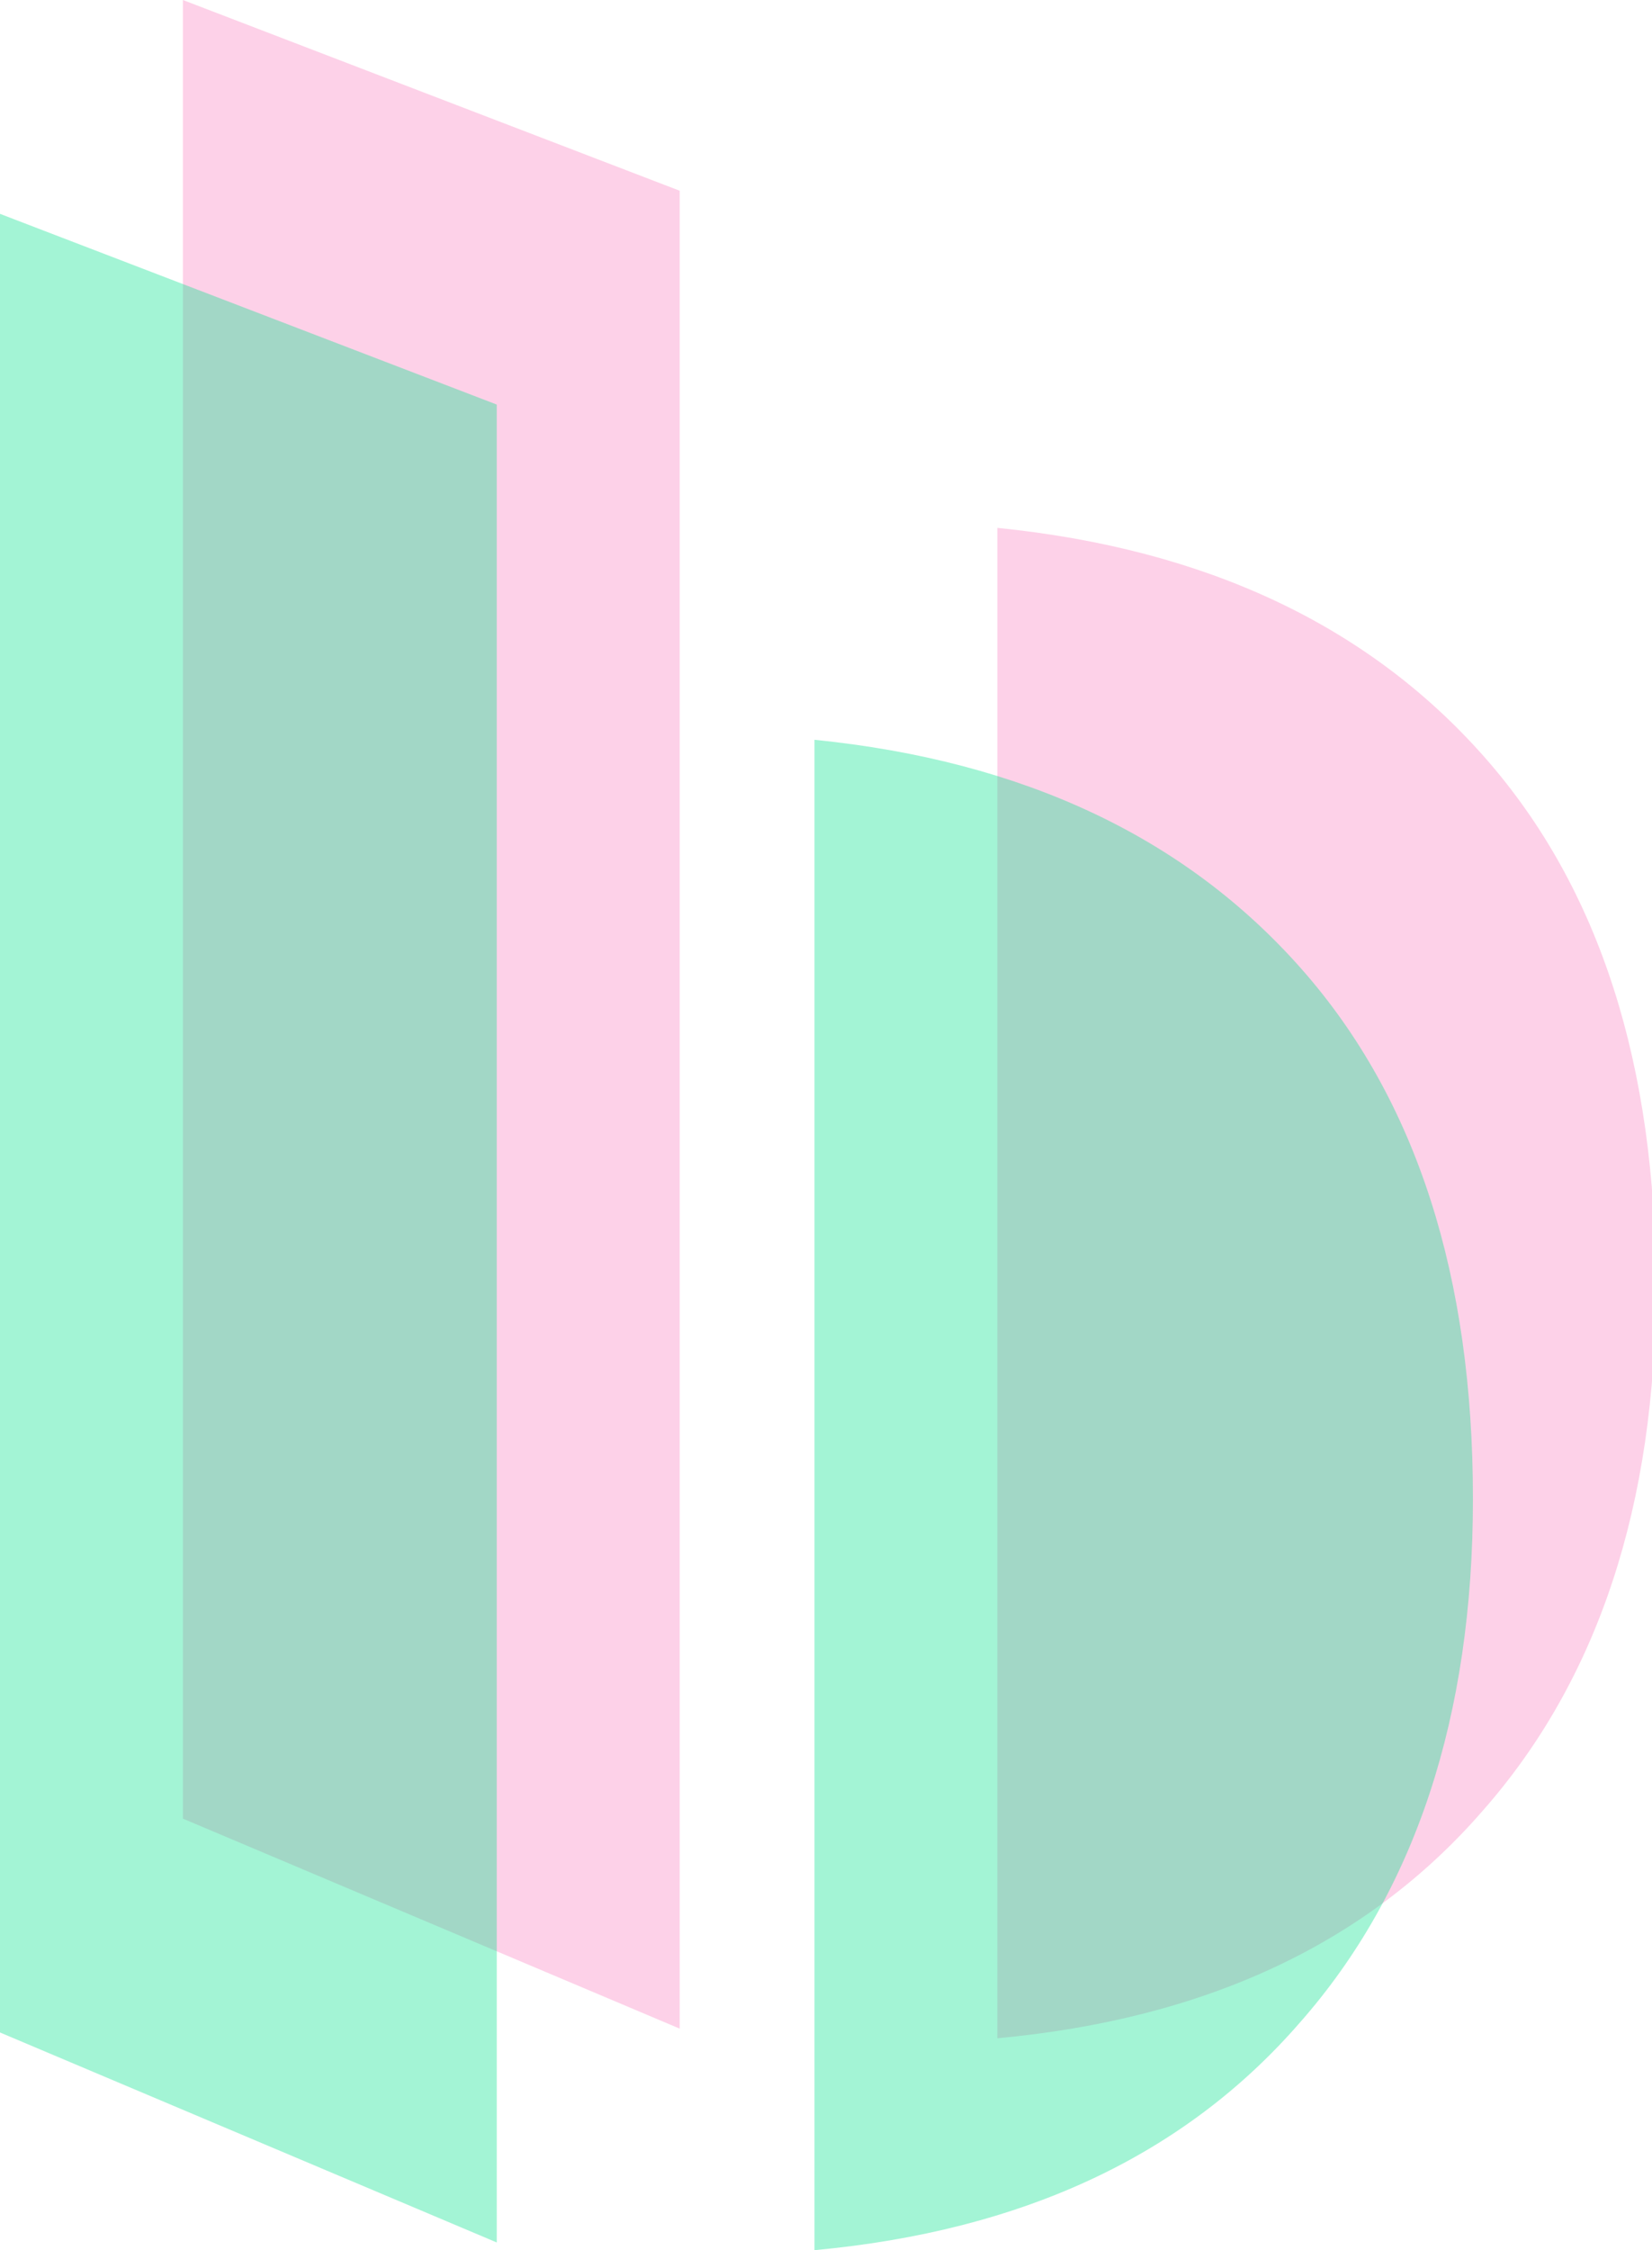 <?xml version="1.0" encoding="utf-8"?>
<!-- Generator: Adobe Illustrator 21.1.0, SVG Export Plug-In . SVG Version: 6.00 Build 0)  -->
<svg version="1.1" id="圖層_1" xmlns="http://www.w3.org/2000/svg" xmlns:xlink="http://www.w3.org/1999/xlink" x="0px" y="0px"
	 viewBox="0 0 85.8 116.8" style="enable-background:new 0 0 85.8 116.8;" xml:space="preserve">
<style type="text/css">
	.st0{opacity:0.6;fill:#FBB3D8;enable-background:new    ;}
	.st1{opacity:0.6;enable-background:new    ;}
	.st2{opacity:0.6;fill:#00E18A;enable-background:new    ;}
</style>
<g>
	<g>
		<path class="st0" d="M35.3,105.3L9.5,94.4V0l25.8,9.9V105.3z"/>
		<path class="st0" d="M51.8,105.8V27.4c10.9,1.1,19.3,5.1,25.3,11.9s8.9,16,8.9,27.5c0,11.3-3,20.4-9,27.2
			C71,100.9,62.6,104.8,51.8,105.8z"/>
	</g>
	<g class="st1">
		<path class="st2" d="M25.8,116.4L0,105.5V11.1L25.8,21V116.4z"/>
		<path class="st2" d="M42.3,116.8V38.4c10.9,1.1,19.3,5.1,25.3,11.9s8.9,16,8.9,27.5c0,11.3-3,20.4-9,27.2
			C61.5,111.9,53.1,115.8,42.3,116.8z"/>
	</g>
</g>
</svg>
